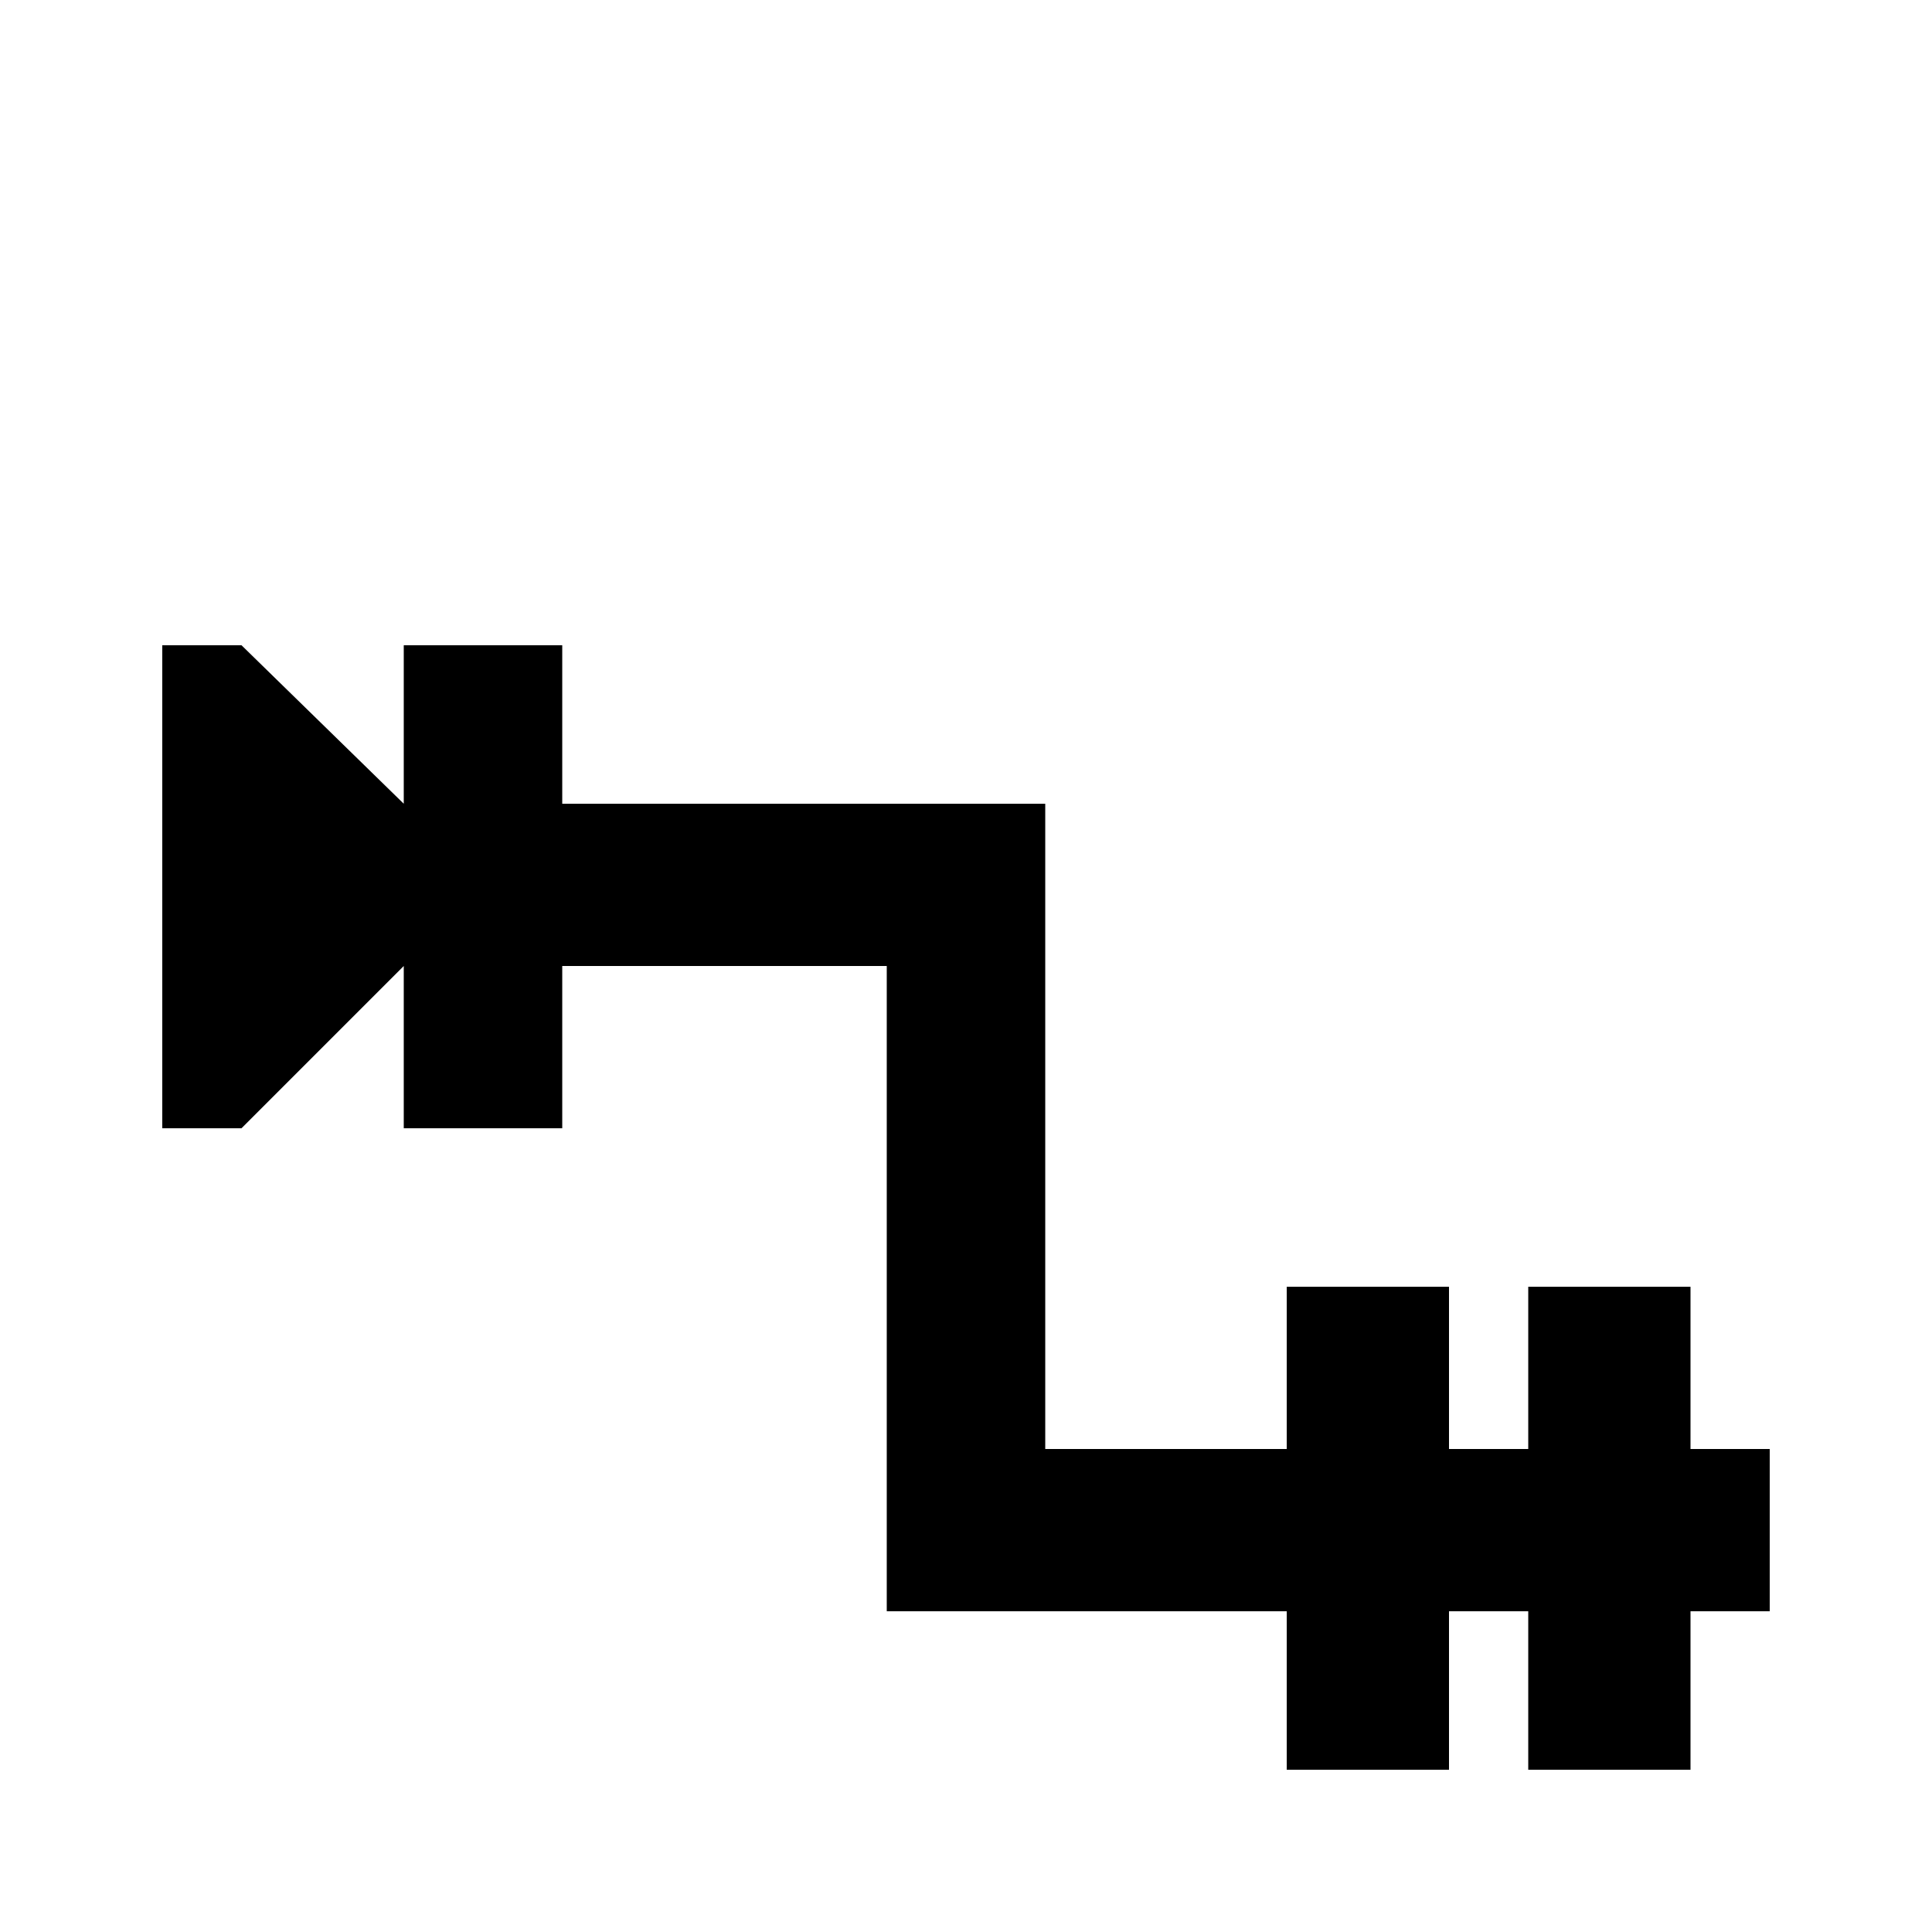 <svg xmlns="http://www.w3.org/2000/svg" viewBox="0 -512 512 512">
	<path fill="#000000" d="M469 -128V-85H448V-43H405V-85H384V-43H341V-85H235V-256H149V-213H107V-256L64 -213H43V-341H64L107 -299V-341H149V-299H277V-128H341V-171H384V-128H405V-171H448V-128Z"/>
</svg>